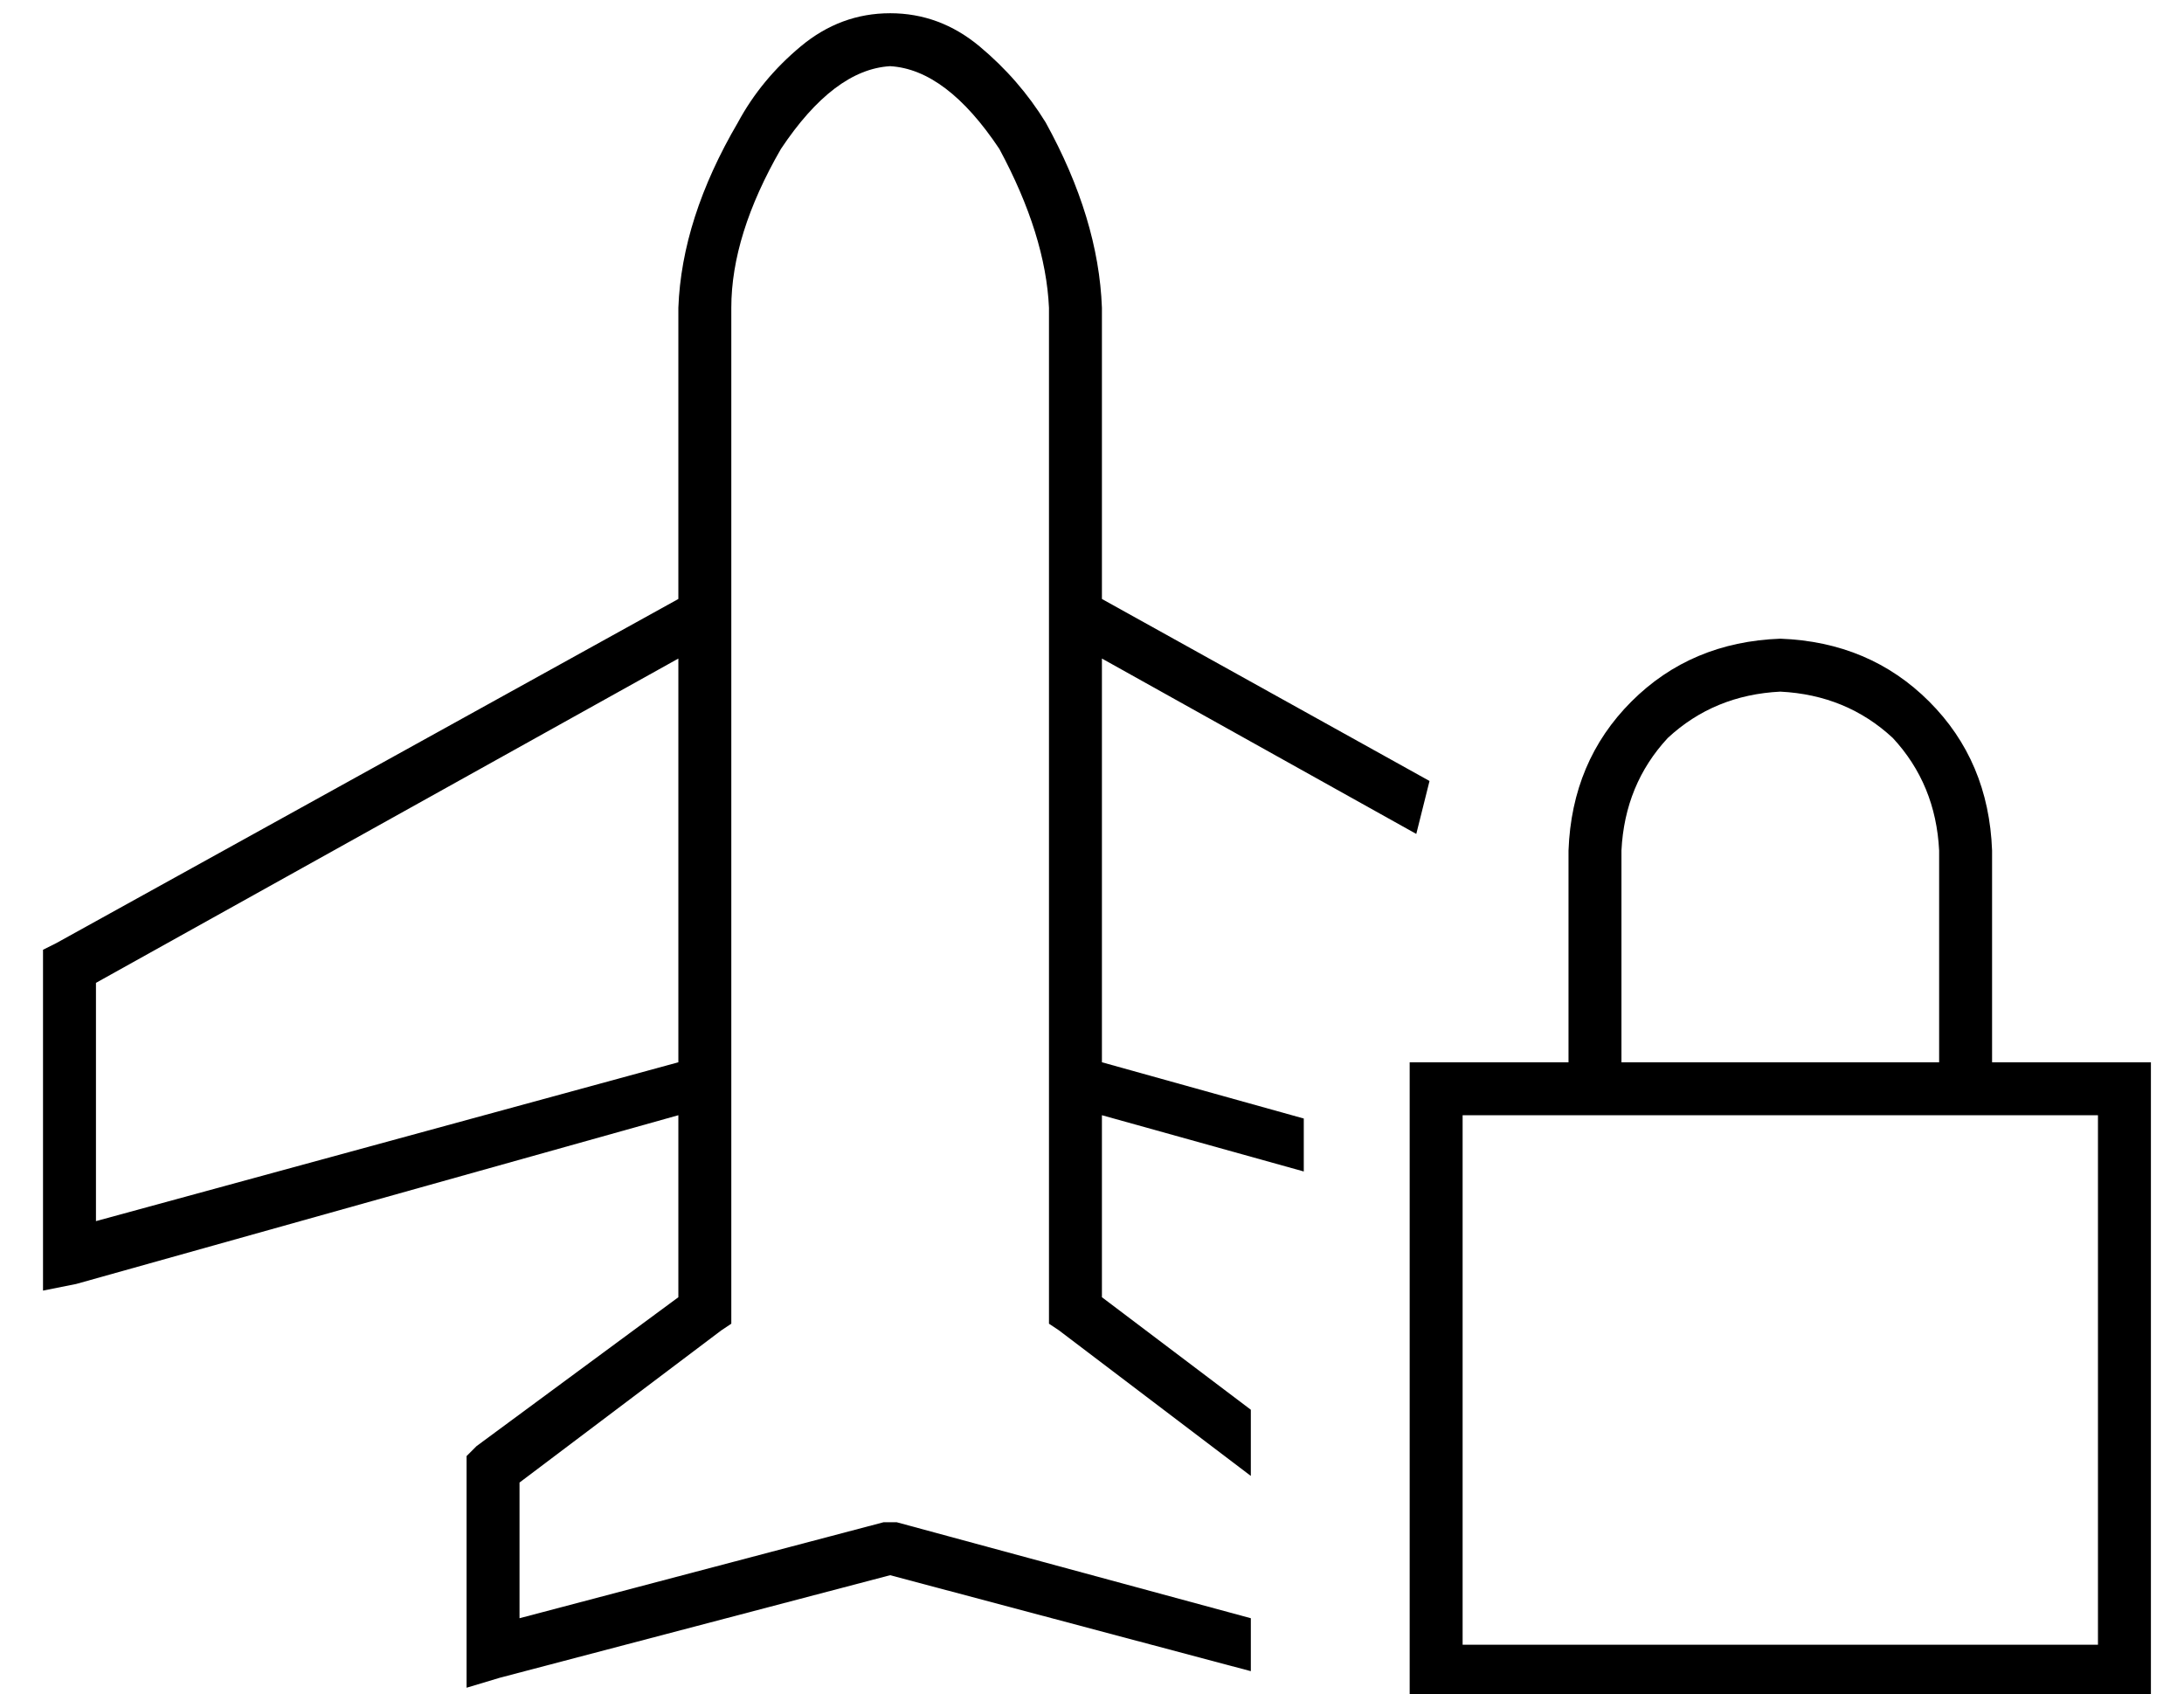<?xml version="1.0" standalone="no"?>
<!DOCTYPE svg PUBLIC "-//W3C//DTD SVG 1.1//EN" "http://www.w3.org/Graphics/SVG/1.1/DTD/svg11.dtd" >
<svg xmlns="http://www.w3.org/2000/svg" xmlns:xlink="http://www.w3.org/1999/xlink" version="1.1" viewBox="-10 -40 660 512">
   <path fill="currentColor"
d="M259 -36q-15 0 -27 10v0v0q-12 10 -19 23q-17 29 -18 56v79v0v9v0l-188 104v0l-4 2v0v5v0v88v0v10v0l10 -2v0l182 -51v0v11v0v44v0l-61 45v0l-3 3v0v4v0v56v0v10v0l10 -3v0l118 -31v0l109 29v0v-16v0l-107 -29v0h-2h-2l-110 29v0v-41v0l61 -46v0l3 -2v0v-4v0v-48v0v-21v0
v-11v0v-130v0v-14v0v-79v0q0 -22 15 -48q16 -24 33 -25q17 1 33 25q14 26 15 48v79v0v14v0v4v0v126v0v11v0v21v0v48v0v4v0l3 2v0l58 44v0v-20v0l-45 -34v0v-44v0v-11v0l61 17v0v-16v0l-61 -17v0v-122v0l95 53v0l4 -16l-99 -55v0v-9v0v-79v0q-1 -27 -17 -56q-8 -13 -20 -23
t-27 -10v0zM19 257l176 -98l-176 98l176 -98v122v0l-176 48v0v-72v0zM528 169q20 1 34 14v0v0q13 14 14 34v64v0h-96v0v-64v0q1 -20 14 -34q14 -13 34 -14v0zM464 217v64v-64v64h-32h-16v16v0v160v0v16v0h16h208v-16v0v-160v0v-16v0h-16h-32v-64v0q-1 -27 -19 -45t-45 -19
q-27 1 -45 19t-19 45v0zM432 297h32h-32h192v160v0h-192v0v-160v0z" />
</svg>
